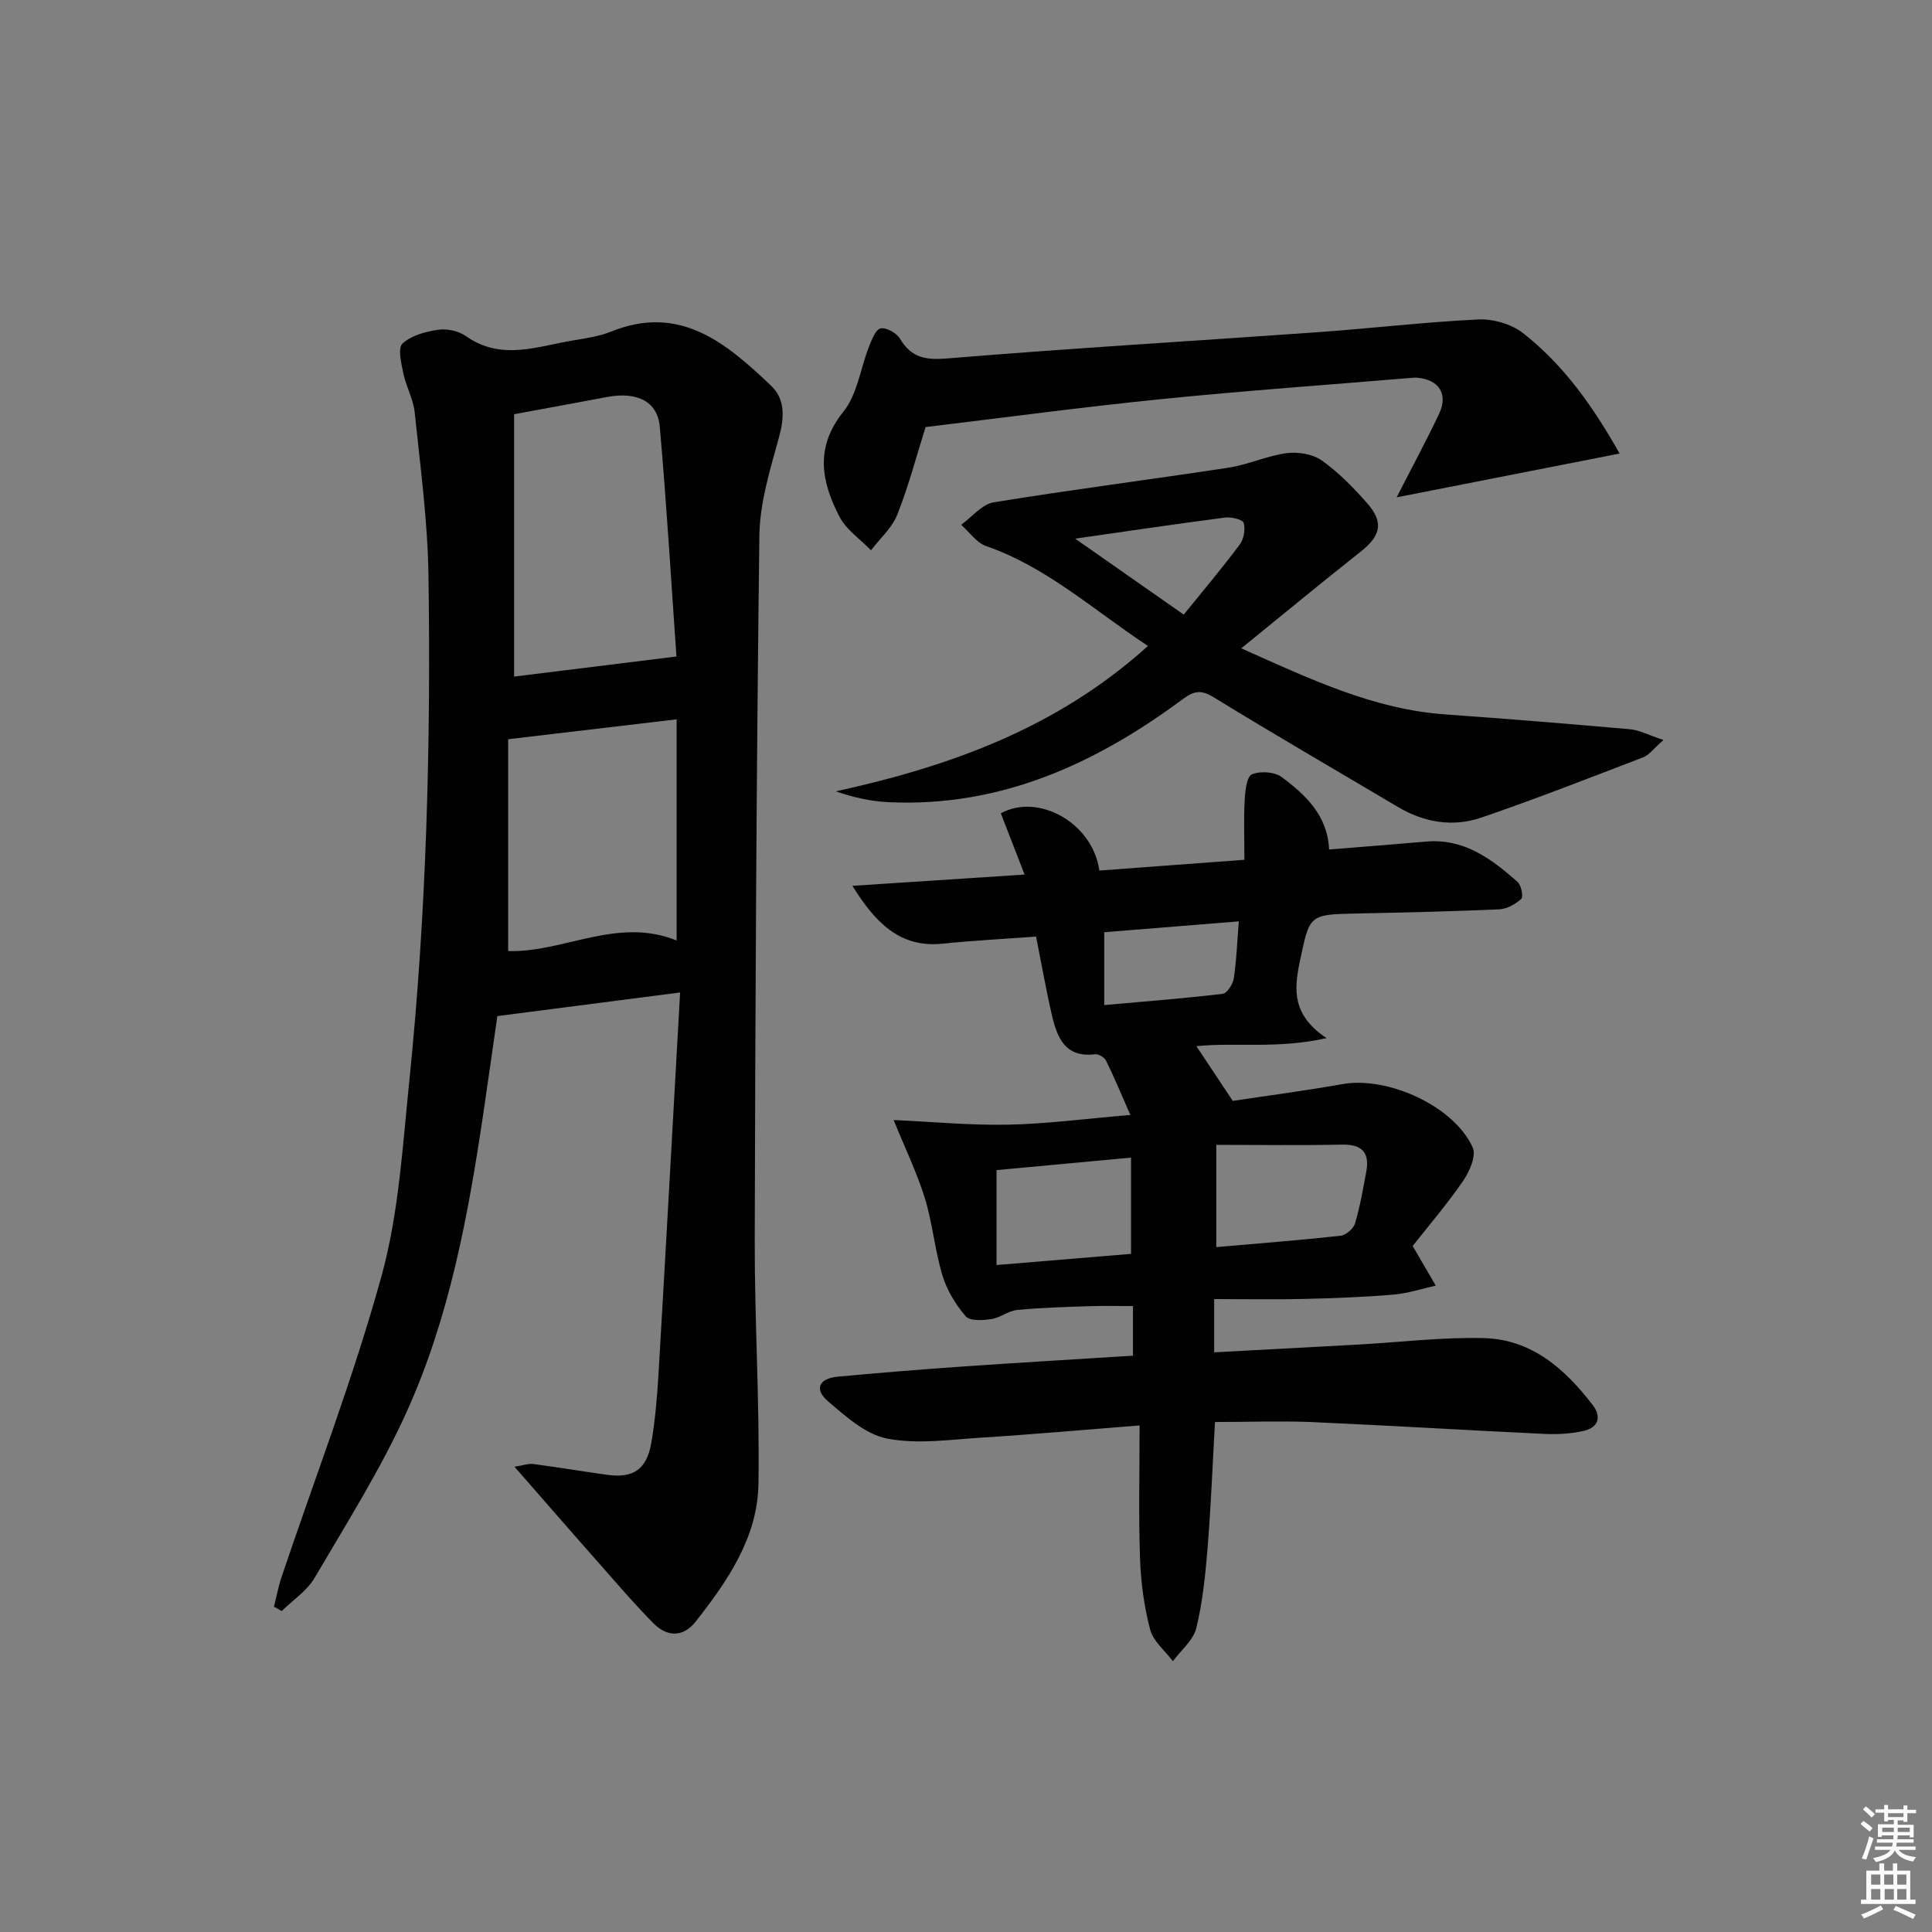 <svg enable-background="new 0 0 400 400" viewBox="0 0 400 400" xmlns="http://www.w3.org/2000/svg"><rect x="0" y="0" width="400" height="400" fill="#808080" stroke="none"/><path d="m385.2 377.6.6-.6c.6.4 1.3.9 1.9 1.5l-.6.7c-.8-.6-1.4-1.1-1.9-1.6zm.3 7.1c.6-1.4 1.1-2.9 1.5-4.5.3.1.6.3.9.4-.5 1.4-1 2.9-1.5 4.4l-.9-.2zm.2-10.1.6-.6c.7.5 1.3 1.1 1.9 1.6l-.7.7c-.6-.6-1.2-1.2-1.8-1.7zm8.4-.8h.8v.9h1.8v.7h-1.8v1.8h-.8v-.3h-1.2v.9h3.3v2.6h-.8v-.4h-2.5c0 .3 0 .6-.1.8h3.4v.7h-3.5c0 .3-.1.6-.1.8h4v.7h-3.5c.7.9 1.9 1.3 3.6 1.5-.2.2-.4.5-.6.9-1.9-.3-3.2-1.1-3.8-2.3-.5 1.1-1.8 2-3.9 2.4-.2-.3-.4-.5-.6-.8 1.9-.4 3.1-.9 3.6-1.7h-3.2v-.7h3.5c.1-.2.1-.5.2-.8h-3.3v-.7h3.4c0-.2 0-.5 0-.8h-2.4v.3h-.8v-2.6h3.3v-.9h-1.2v.3h-.8v-1.8h-1.8v-.7h1.8v-.9h.8v.9h3.2zm-4.4 5.5h2.4c0-.3 0-.6 0-.9h-2.4zm1.2-3.1h3.2v-.8h-3.2zm4.4 2.2h-2.4v.9h2.5v-.9z" fill="#fcfafa"/><path d="m389.2 385.8h.9v1.5h1.8v-1.5h.9v1.5h2.7v6h1.1v.9h-11.3v-.9h1.1v-6h2.7v-1.5zm.2 8.7.5.8c-1.2.6-2.5 1.3-4 1.9-.2-.3-.3-.6-.6-.8 1.6-.6 3-1.3 4.1-1.9zm-2-4.3h1.9v-2.1h-1.9zm0 3.1h1.9v-2.2h-1.9zm2.7-3.1h1.9v-2.1h-1.9zm.1 3.1h1.9v-2.2h-1.9zm2.3 1.3c1.4.6 2.7 1.2 4.1 1.8l-.5.9c-1.5-.7-2.8-1.4-4.1-1.9zm2.2-6.5h-1.9v2.1h1.9zm-1.9 5.2h1.9v-2.2h-1.9z" fill="#fcfafa"/><g fill="#010101"><path d="m106.52 303.67c1.77-.27 2.87-.69 3.9-.56 5.09.67 10.16 1.52 15.25 2.23 5.41.76 8.22-1.08 9.17-6.58.81-4.74 1.22-9.56 1.5-14.36 1.53-26.04 2.96-52.09 4.47-78.92-13.17 1.7-25.09 3.24-37.84 4.89-.9 6.22-1.85 13.05-2.86 19.87-3.15 21.23-7.01 42.39-15.9 62.04-5.39 11.92-12.45 23.1-19.09 34.42-1.57 2.68-4.49 4.58-6.79 6.84-.54-.3-1.07-.59-1.61-.89.52-2.04.9-4.13 1.57-6.13 6.98-20.75 14.88-41.24 20.69-62.3 3.59-13.01 4.37-26.85 5.76-40.39 3.56-34.8 4.48-69.74 3.97-104.7-.16-11.26-1.69-22.5-2.85-33.73-.28-2.75-1.78-5.35-2.35-8.09-.43-2.07-1.19-5.24-.18-6.18 1.83-1.69 4.8-2.48 7.41-2.86 1.83-.27 4.22.26 5.73 1.32 7.35 5.2 14.88 2.07 22.36.86 2.62-.42 5.31-.84 7.75-1.82 14.29-5.75 23.86 2.5 33.08 11.24 2.96 2.8 2.73 6.64 1.61 10.71-1.83 6.66-3.96 13.52-4.05 20.31-.61 48.64-.85 97.28-.96 145.93-.04 16.8 1.04 33.61.77 50.41-.18 11.08-6.37 20.08-13.01 28.52-2.54 3.22-5.85 3.22-8.68.38-3.63-3.64-6.99-7.56-10.39-11.42-6.03-6.81-11.98-13.66-18.43-21.04zm-.08-217.91v54.32c11.14-1.38 21.99-2.72 33.61-4.16-1.07-15.24-2.03-31.43-3.45-47.58-.46-5.28-4.8-7.31-10.94-6.14-6.1 1.16-12.2 2.26-19.22 3.56zm33.65 63.17c-11.8 1.39-22.79 2.69-34.88 4.12v43.86c11.41.35 22.64-7.17 34.88-2.19 0-15.42 0-30.31 0-45.79z"/><path d="m251.55 294.41c-.53 9.41-.85 17.69-1.52 25.93-.46 5.62-1.02 11.3-2.35 16.75-.62 2.52-3.17 4.58-4.85 6.84-1.62-2.16-4.06-4.11-4.7-6.53-1.26-4.76-1.92-9.78-2.1-14.72-.31-8.95-.09-17.92-.09-27.56-11.46.9-21.99 1.85-32.53 2.51-6.58.41-13.38 1.43-19.7.22-4.46-.85-8.61-4.59-12.3-7.75-2.9-2.49-1.85-4.71 2.06-5.08 8.44-.78 16.89-1.47 25.34-2.06 11.77-.82 23.55-1.51 35.76-2.28 0-3.24 0-6.47 0-10.27-2.86 0-5.94-.08-9.01.02-4.98.17-9.98.3-14.94.78-1.84.18-3.55 1.63-5.41 1.9-1.75.26-4.41.42-5.27-.58-2.08-2.43-3.89-5.39-4.81-8.44-1.58-5.21-2.04-10.77-3.64-15.98-1.59-5.18-3.99-10.12-6.47-16.22 8.05.36 15.9 1.12 23.74.96 7.93-.16 15.85-1.22 25.27-2.01-1.9-4.32-3.35-7.83-5.03-11.24-.33-.68-1.57-1.42-2.29-1.33-6.1.77-7.81-3.36-8.89-7.95-1.23-5.27-2.16-10.62-3.31-16.41-6.52.48-12.97.82-19.39 1.47-8.89.91-13.96-4.46-18.64-11.98 11.61-.76 23.21-1.52 35.65-2.33-1.76-4.53-3.34-8.61-4.92-12.68 7.69-4.25 19.01 1.9 20.4 11.85 9.82-.73 19.7-1.46 30.03-2.23 0-4.52-.15-8.46.06-12.38.1-1.87.41-4.83 1.48-5.3 1.72-.74 4.71-.55 6.19.56 4.94 3.68 9.48 7.92 9.81 14.99 6.89-.56 13.49-1.06 20.08-1.64 7.86-.69 13.55 3.59 18.95 8.36.76.68 1.22 3.08.75 3.51-1.21 1.1-2.99 2.09-4.59 2.16-9.81.44-19.62.65-29.44.86-10.01.21-9.76.21-11.84 10.07-1.23 5.85-1.48 11.06 5.56 15.73-10.19 2.3-18.91.83-26.95 1.67 2.39 3.6 4.67 7.02 7.53 11.33 6.74-1.02 14.77-2.07 22.73-3.48 9.38-1.66 23.09 4.55 26.95 13.13.76 1.69-.64 4.95-1.95 6.86-3.36 4.88-7.24 9.42-10.48 13.53 1.9 3.26 3.34 5.74 4.78 8.21-2.92.64-5.81 1.61-8.76 1.86-6.13.51-12.28.74-18.43.89-6.12.14-12.24.03-18.69.03v11.03c10.13-.55 20.04-1.07 29.96-1.62 8.63-.48 17.27-1.55 25.88-1.33 9.88.25 16.81 6.39 22.55 13.88 1.88 2.46 1.09 4.62-1.77 5.3-2.69.64-5.58.78-8.36.65-16.11-.76-32.21-1.75-48.32-2.46-6.43-.24-12.92 0-19.77 0zm.27-36.21c8.61-.75 17.18-1.42 25.73-2.35 1.11-.12 2.67-1.47 2.99-2.55 1.04-3.46 1.65-7.06 2.32-10.63.76-4-.81-5.78-5.04-5.69-8.41.18-16.83.05-26 .05zm-17.65-18.53c-10.13.94-19.17 1.78-27.85 2.59v19.65c9.85-.82 19.02-1.58 27.85-2.31 0-6.82 0-13.04 0-19.93zm22.31-48.91c-9.69.78-18.85 1.53-27.86 2.25v15.08c8.43-.75 16.49-1.38 24.52-2.33.91-.11 2.11-1.97 2.29-3.15.57-3.59.69-7.25 1.05-11.85z"/><path d="m256.99 134.23c14.52 6.49 27.5 12.63 42.23 13.68 12.75.91 25.5 1.94 38.23 3.07 1.97.18 3.86 1.21 6.95 2.23-2.06 1.8-2.95 3.1-4.16 3.57-11.14 4.27-22.25 8.63-33.54 12.49-5.89 2.02-11.83 1.03-17.28-2.2-12.71-7.54-25.5-14.95-38.1-22.68-2.6-1.6-4.04-1.42-6.43.35-18.03 13.38-37.68 22.38-60.77 21.35-3.68-.16-7.33-.94-11.07-2.25 23.72-5.2 45.84-13.13 64.62-30.1-11.39-7.53-21-16.35-33.52-20.69-1.99-.69-3.44-2.89-5.15-4.4 2.24-1.61 4.31-4.26 6.74-4.65 16.17-2.64 32.44-4.7 48.64-7.18 4.06-.62 7.95-2.47 12.02-3 2.36-.31 5.39.19 7.27 1.52 3.48 2.47 6.56 5.63 9.4 8.86 3.48 3.96 2.8 6.73-1.35 10.01-7.93 6.26-15.7 12.69-24.73 20.02zm-11.91-6.98c4-4.95 7.94-9.61 11.58-14.49.85-1.14 1.22-3.17.83-4.5-.21-.71-2.58-1.27-3.87-1.1-10.05 1.3-20.08 2.8-31.02 4.36 7.82 5.47 14.91 10.44 22.48 15.73z"/><path d="m335.32 93.9c-15.55 3.06-30.31 5.96-46.16 9.07 3.18-6.23 6.14-11.69 8.79-17.3 1.93-4.09-.03-7.09-4.55-7.47-.33-.03-.67-.01-1 .02-17.38 1.45-34.78 2.68-52.13 4.43-16.17 1.63-32.28 3.8-48.64 5.77-1.86 5.92-3.5 12.16-5.85 18.12-1.09 2.75-3.59 4.95-5.45 7.39-2.22-2.3-5.13-4.24-6.53-6.96-3.73-7.22-5.16-14.32.83-21.75 2.89-3.59 3.51-8.97 5.3-13.49.56-1.41 1.39-3.56 2.4-3.74 1.2-.22 3.3.96 4 2.13 2.39 4.02 5.38 4.46 9.94 4.08 25.49-2.11 51.04-3.6 76.56-5.42 11.09-.79 22.15-2.11 33.25-2.64 3.06-.14 6.82.94 9.21 2.8 8.46 6.6 14.57 15.28 20.03 24.96z"/></g></svg>